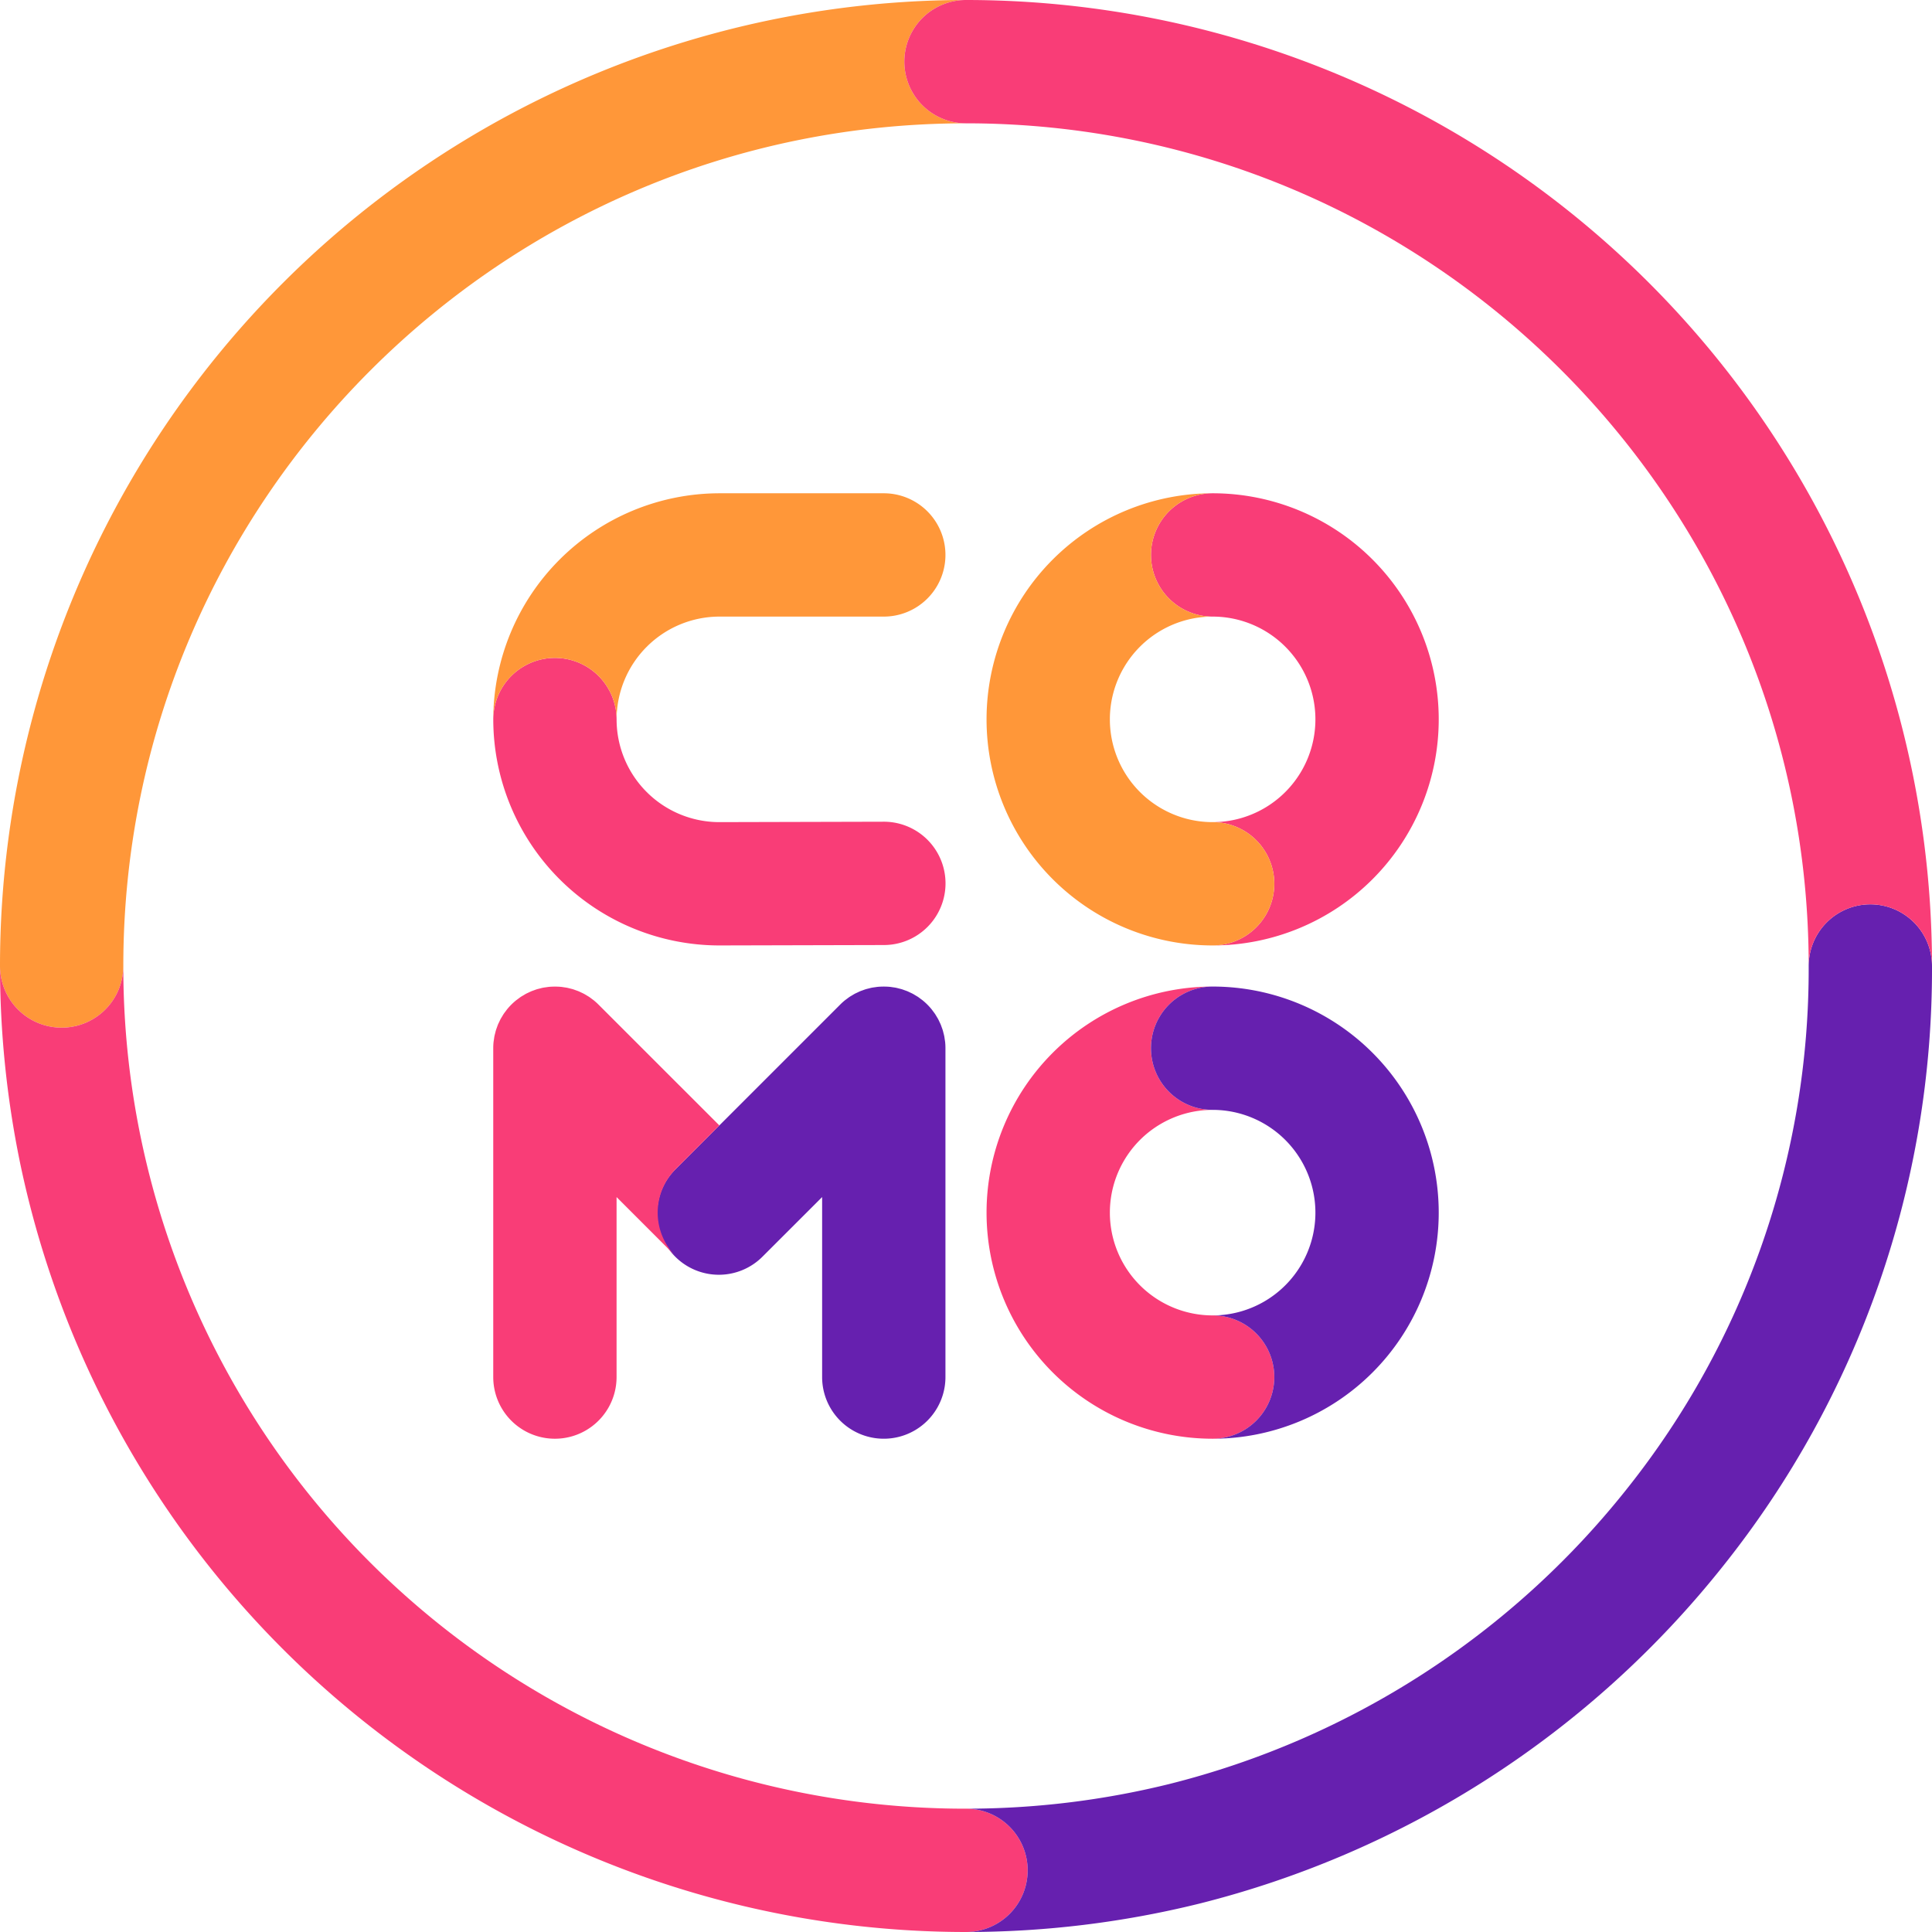 <svg xmlns="http://www.w3.org/2000/svg" viewBox="0 0 470 470"><title>logo_rgb_02</title><path d="M230,254.956q0-.718-.073-1.435c-.022-.228-.065-.45-.1-.675-.037-.259-.068-.519-.119-.776s-.12-.5-.183-.752c-.057-.224-.106-.449-.173-.672-.074-.244-.165-.479-.251-.718-.08-.223-.154-.448-.244-.667s-.2-.438-.305-.656-.206-.453-.324-.674-.241-.41-.363-.614-.251-.434-.392-.645-.32-.44-.484-.658c-.13-.173-.25-.351-.389-.52a15.1,15.1,0,0,0-2.1-2.1c-.165-.135-.34-.253-.509-.381-.222-.166-.439-.337-.669-.492-.207-.138-.422-.257-.634-.384s-.412-.256-.626-.37-.437-.213-.657-.317-.444-.218-.674-.313c-.212-.087-.429-.158-.644-.235-.246-.09-.49-.184-.742-.26-.213-.064-.428-.111-.642-.165-.26-.066-.517-.139-.782-.191-.242-.048-.487-.076-.731-.112s-.477-.08-.72-.1c-.432-.042-.864-.06-1.3-.065-.06,0-.118-.009-.178-.009s-.118.008-.178.009c-.433.005-.865.023-1.3.065-.243.024-.48.069-.72.1s-.489.064-.731.112c-.265.052-.522.125-.782.191-.214.054-.429.1-.642.165-.252.076-.5.17-.742.26-.215.077-.432.148-.644.235-.23.095-.45.207-.674.313s-.442.2-.657.317-.418.245-.626.37-.427.246-.634.384c-.23.155-.447.326-.669.492-.169.128-.344.246-.509.381q-.576.472-1.1,1l-40,40a15,15,0,1,0,21.212,21.212L200,291.213V335a15,15,0,0,0,30,0V255C230,254.985,230,254.971,230,254.956Z" style="fill:#6620af"/><path d="M164.394,284.394,175,273.787,145.609,244.4q-.526-.525-1.1-1c-.165-.136-.34-.254-.509-.382-.222-.166-.439-.337-.669-.491-.207-.139-.422-.258-.634-.385s-.412-.256-.626-.37-.437-.213-.657-.317-.444-.217-.674-.313c-.212-.087-.428-.157-.644-.235-.246-.089-.49-.184-.742-.26-.212-.064-.428-.111-.642-.165-.26-.066-.517-.139-.782-.191-.242-.048-.487-.075-.731-.112s-.477-.08-.72-.1c-.432-.042-.864-.06-1.3-.065-.06,0-.118-.009-.178-.009s-.118.008-.178.009c-.432.005-.866.023-1.3.065-.243.024-.48.069-.72.1s-.489.064-.731.112c-.265.052-.522.125-.782.191-.214.054-.429.1-.642.165-.252.076-.5.171-.742.26-.215.078-.432.148-.644.235-.23.1-.45.207-.674.313s-.442.2-.657.317-.418.245-.626.37-.427.246-.634.385c-.23.154-.447.325-.669.491-.169.128-.344.246-.509.382a15.091,15.091,0,0,0-2.1,2.095c-.139.169-.259.347-.389.52-.164.218-.332.432-.484.659-.141.21-.263.429-.392.645s-.25.4-.363.613-.217.448-.323.673-.213.433-.306.658-.163.442-.243.664c-.086.239-.178.476-.252.721-.067.222-.116.447-.173.672-.063.25-.133.5-.184.751s-.081.517-.118.776c-.032.225-.075.447-.1.676-.047.476-.071.955-.073,1.434,0,.015,0,.029,0,.044v80a15,15,0,0,0,30,0V291.213l14.394,14.394A15,15,0,0,1,164.394,284.394Z" style="fill:#f93d77"/><path d="M295,320a25,25,0,0,1,0-50,15,15,0,0,1,0-30,55,55,0,0,0,0,110,15,15,0,0,0,0-30Z" style="fill:#f93d77"/><path d="M295,240a15,15,0,0,0,0,30,25,25,0,0,1,0,50,15,15,0,0,1,0,30,55,55,0,0,0,0-110Z" style="fill:#6620af"/><path d="M295,120a15,15,0,0,0,0,30,25,25,0,0,1,0,50,15,15,0,0,1,0,30,55,55,0,0,0,0-110Z" style="fill:#f93d77"/><path d="M295,200a25,25,0,0,1,0-50,15,15,0,0,1,0-30,55,55,0,0,0,0,110,15,15,0,0,0,0-30Z" style="fill:#ff9739"/><path d="M175.037,230A55.045,55.045,0,0,1,120,175.05a15,15,0,0,1,30,0A25,25,0,0,0,175,200l39.963-.1H215a15,15,0,0,1,.036,30Z" style="fill:#f93d77"/><path d="M135,160.05a15,15,0,0,1,15,15A25.053,25.053,0,0,1,175,150h40a15,15,0,0,0,0-30H175a55.087,55.087,0,0,0-55,55.05A15,15,0,0,1,135,160.05Z" style="fill:#ff9739"/><path d="M220,15A15,15,0,0,1,235,0,235,235,0,0,0,0,235a15,15,0,0,0,30,0C30,121.963,121.962,30,235,30A15,15,0,0,1,220,15Z" style="fill:#ff9739"/><path d="M235,440A204.759,204.759,0,0,1,30,235a15,15,0,0,1-30,0,236.734,236.734,0,0,0,4.773,47.345l0,.013A235.076,235.076,0,0,0,235,470a15,15,0,0,0,0-30Z" style="fill:#f93d77"/><path d="M455,220a15,15,0,0,0-15,15,202.843,202.843,0,0,1-44.274,127.263A206.04,206.04,0,0,1,284.449,434h0A205.932,205.932,0,0,1,235,440a15,15,0,0,1,0,30,236,236,0,0,0,56.653-6.877l.007,0A236.186,236.186,0,0,0,419.233,380.9,232.553,232.553,0,0,0,470,235,15,15,0,0,0,455,220Z" style="fill:#6620af"/><path d="M440,235a15,15,0,0,1,30,0A235,235,0,0,0,235,0a15,15,0,0,0,0,30C348.038,30,440,121.963,440,235Z" style="fill:#f93d77"/></svg>